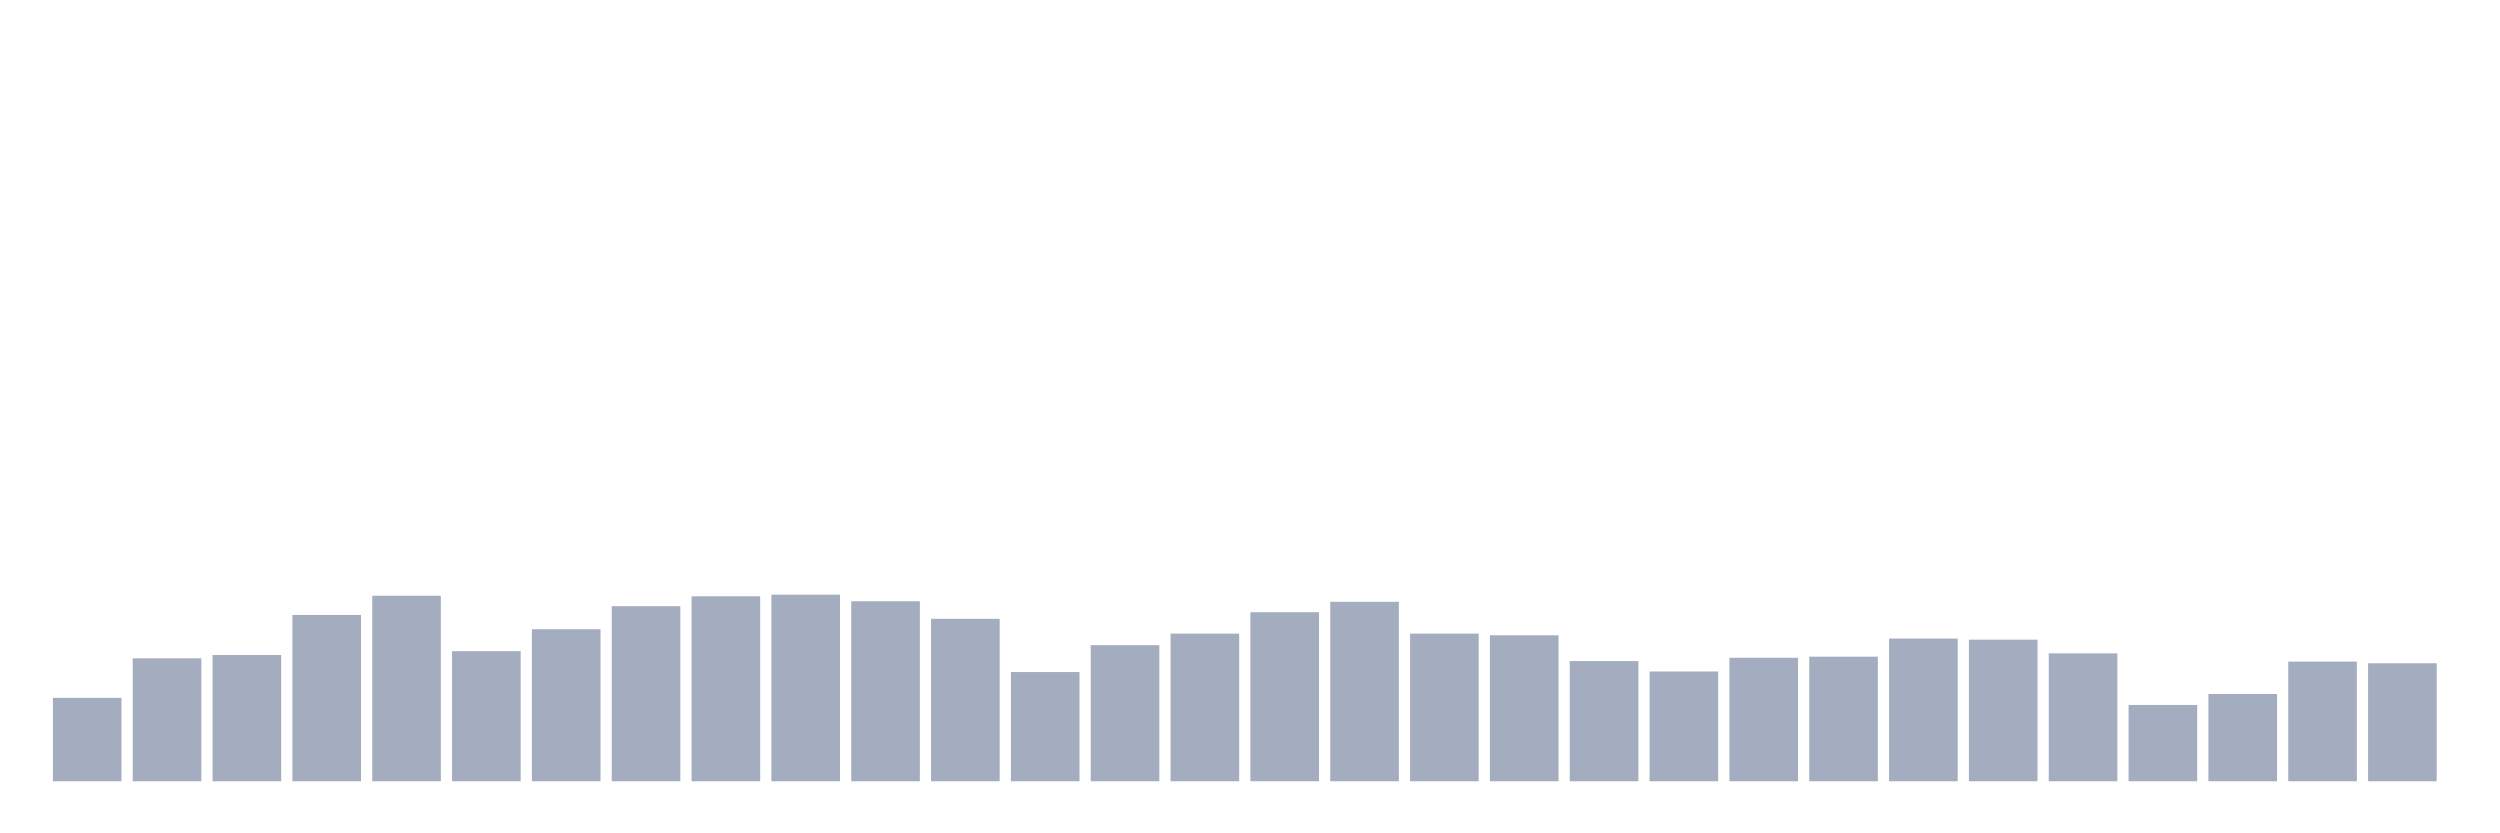 <svg xmlns="http://www.w3.org/2000/svg" viewBox="0 0 480 160"><g transform="translate(10,10)"><rect class="bar" x="0.153" width="13.175" y="123.984" height="16.016" fill="rgb(164,173,192)"></rect><rect class="bar" x="15.482" width="13.175" y="116.397" height="23.603" fill="rgb(164,173,192)"></rect><rect class="bar" x="30.81" width="13.175" y="115.765" height="24.235" fill="rgb(164,173,192)"></rect><rect class="bar" x="46.138" width="13.175" y="108.073" height="31.927" fill="rgb(164,173,192)"></rect><rect class="bar" x="61.466" width="13.175" y="104.385" height="35.615" fill="rgb(164,173,192)"></rect><rect class="bar" x="76.794" width="13.175" y="115.028" height="24.972" fill="rgb(164,173,192)"></rect><rect class="bar" x="92.123" width="13.175" y="110.813" height="29.187" fill="rgb(164,173,192)"></rect><rect class="bar" x="107.451" width="13.175" y="106.387" height="33.613" fill="rgb(164,173,192)"></rect><rect class="bar" x="122.779" width="13.175" y="104.491" height="35.509" fill="rgb(164,173,192)"></rect><rect class="bar" x="138.107" width="13.175" y="104.175" height="35.825" fill="rgb(164,173,192)"></rect><rect class="bar" x="153.436" width="13.175" y="105.439" height="34.561" fill="rgb(164,173,192)"></rect><rect class="bar" x="168.764" width="13.175" y="108.811" height="31.189" fill="rgb(164,173,192)"></rect><rect class="bar" x="184.092" width="13.175" y="119.032" height="20.968" fill="rgb(164,173,192)"></rect><rect class="bar" x="199.42" width="13.175" y="113.869" height="26.131" fill="rgb(164,173,192)"></rect><rect class="bar" x="214.748" width="13.175" y="111.656" height="28.344" fill="rgb(164,173,192)"></rect><rect class="bar" x="230.077" width="13.175" y="107.546" height="32.454" fill="rgb(164,173,192)"></rect><rect class="bar" x="245.405" width="13.175" y="105.544" height="34.456" fill="rgb(164,173,192)"></rect><rect class="bar" x="260.733" width="13.175" y="111.656" height="28.344" fill="rgb(164,173,192)"></rect><rect class="bar" x="276.061" width="13.175" y="111.972" height="28.028" fill="rgb(164,173,192)"></rect><rect class="bar" x="291.39" width="13.175" y="116.924" height="23.076" fill="rgb(164,173,192)"></rect><rect class="bar" x="306.718" width="13.175" y="118.926" height="21.074" fill="rgb(164,173,192)"></rect><rect class="bar" x="322.046" width="13.175" y="116.292" height="23.708" fill="rgb(164,173,192)"></rect><rect class="bar" x="337.374" width="13.175" y="116.081" height="23.919" fill="rgb(164,173,192)"></rect><rect class="bar" x="352.702" width="13.175" y="112.604" height="27.396" fill="rgb(164,173,192)"></rect><rect class="bar" x="368.031" width="13.175" y="112.815" height="27.185" fill="rgb(164,173,192)"></rect><rect class="bar" x="383.359" width="13.175" y="115.449" height="24.551" fill="rgb(164,173,192)"></rect><rect class="bar" x="398.687" width="13.175" y="125.354" height="14.646" fill="rgb(164,173,192)"></rect><rect class="bar" x="414.015" width="13.175" y="123.246" height="16.754" fill="rgb(164,173,192)"></rect><rect class="bar" x="429.344" width="13.175" y="117.03" height="22.97" fill="rgb(164,173,192)"></rect><rect class="bar" x="444.672" width="13.175" y="117.346" height="22.654" fill="rgb(164,173,192)"></rect></g></svg>